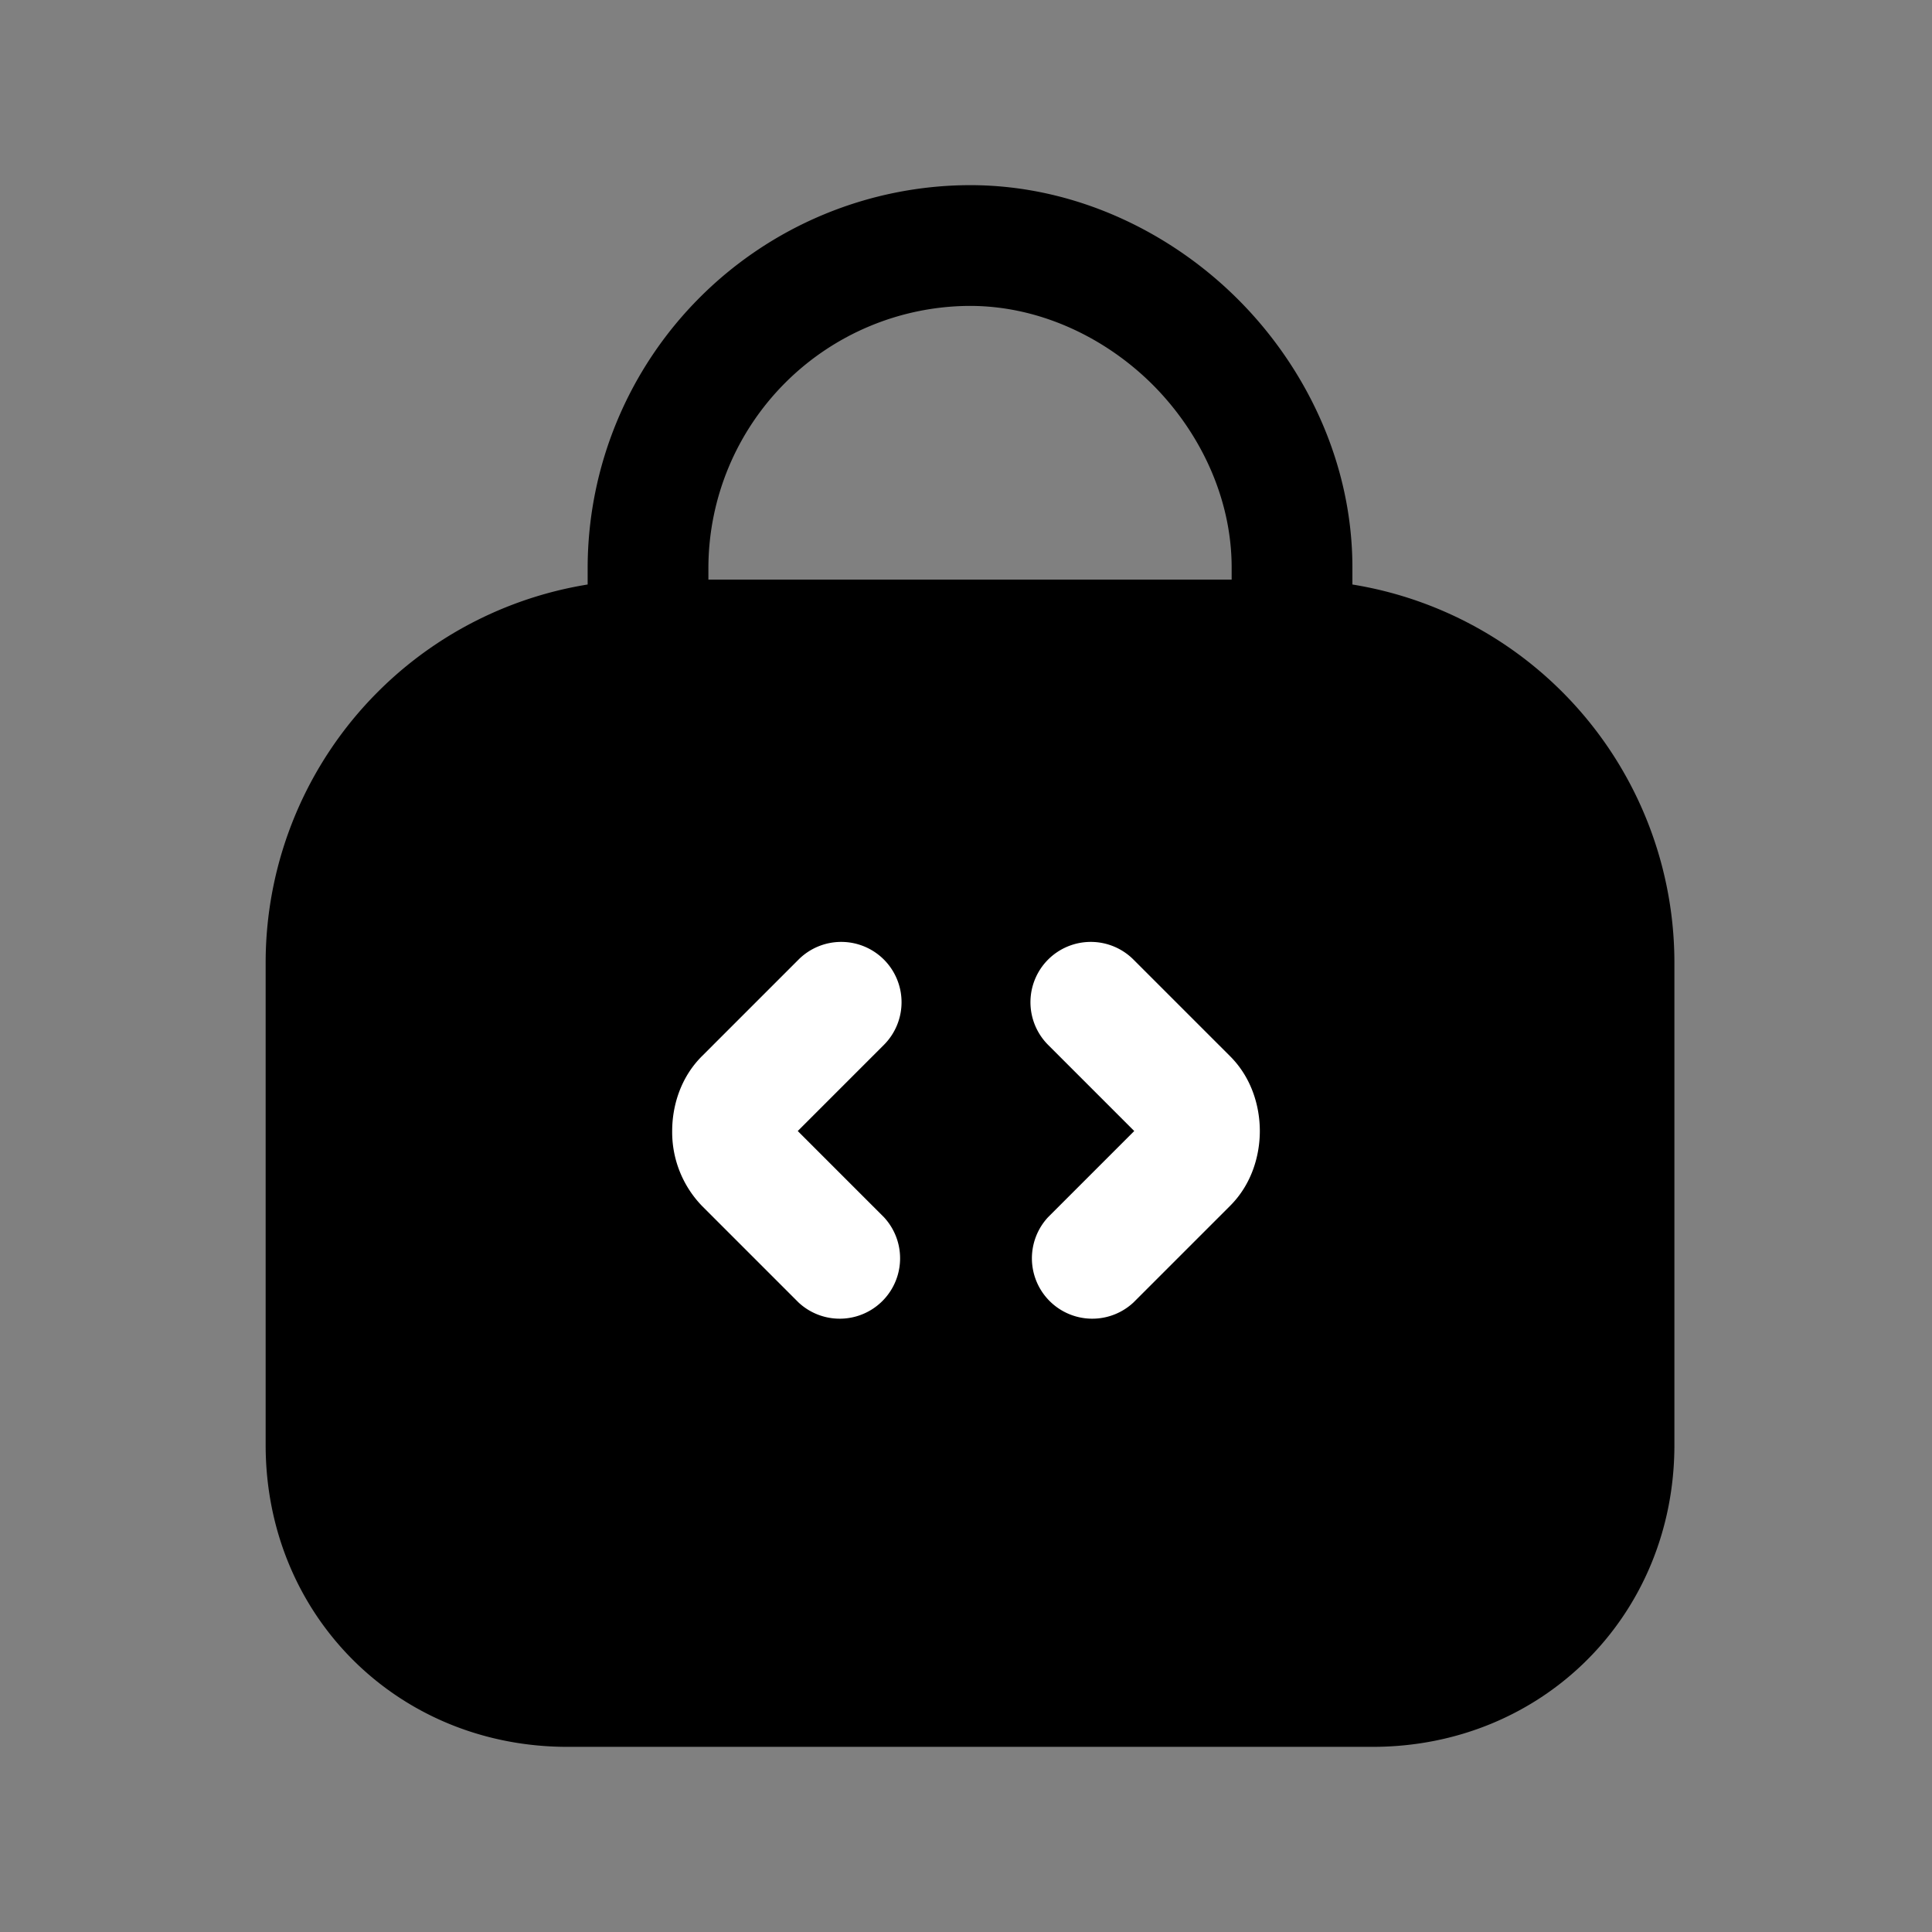 <svg xmlns="http://www.w3.org/2000/svg" fill="none" viewBox="0 0 24 24">
  <rect x="0" y="0" width="24" height="24" fill="#808080" stroke="none"/>
  <path fill="#000" d="M4.05 17.95v-6c0-2.2 1.8-4 4-4h8c2.2 0 4 1.8 4 4v6c0 1.7-1.3 3-3 3h-10c-1.7 0-3-1.3-3-3"/>
  <path fill="#000" fill-rule="evenodd" d="M8.05 8.7a3.26 3.26 0 0 0-3.25 3.25v6c0 1.286.964 2.25 2.25 2.25h10c1.286 0 2.25-.964 2.25-2.25v-6a3.26 3.26 0 0 0-3.25-3.25zM3.3 11.95A4.76 4.76 0 0 1 8.05 7.2h8a4.76 4.76 0 0 1 4.75 4.75v6c0 2.114-1.636 3.75-3.75 3.75h-10c-2.114 0-3.75-1.636-3.75-3.75z" clip-rule="evenodd"/>
  <path fill="#000" fill-rule="evenodd" d="M12.05 3.8A3.26 3.26 0 0 0 8.8 7.05v1H7.3v-1a4.76 4.76 0 0 1 4.75-4.75c1.328 0 2.512.601 3.33 1.42.819.818 1.42 2.002 1.42 3.33v1h-1.5v-1c0-.872-.399-1.688-.98-2.27-.582-.581-1.398-.98-2.27-.98" clip-rule="evenodd"/>
  <path fill="#fff" fill-rule="evenodd" d="M10.98 11.92a.75.75 0 0 1 0 1.06l-1.07 1.07 1.07 1.07a.75.75 0 0 1-1.06 1.06l-1.2-1.2a1.32 1.32 0 0 1-.37-.93c0-.299.097-.658.37-.93l1.2-1.2a.75.75 0 0 1 1.06 0m2.04 0a.75.75 0 0 1 1.06 0l1.2 1.2c.273.272.37.631.37.93s-.097.658-.37.93l-1.2 1.2a.75.75 0 0 1-1.06-1.06l1.07-1.07-1.07-1.07a.75.75 0 0 1 0-1.06" clip-rule="evenodd"/>
</svg>
